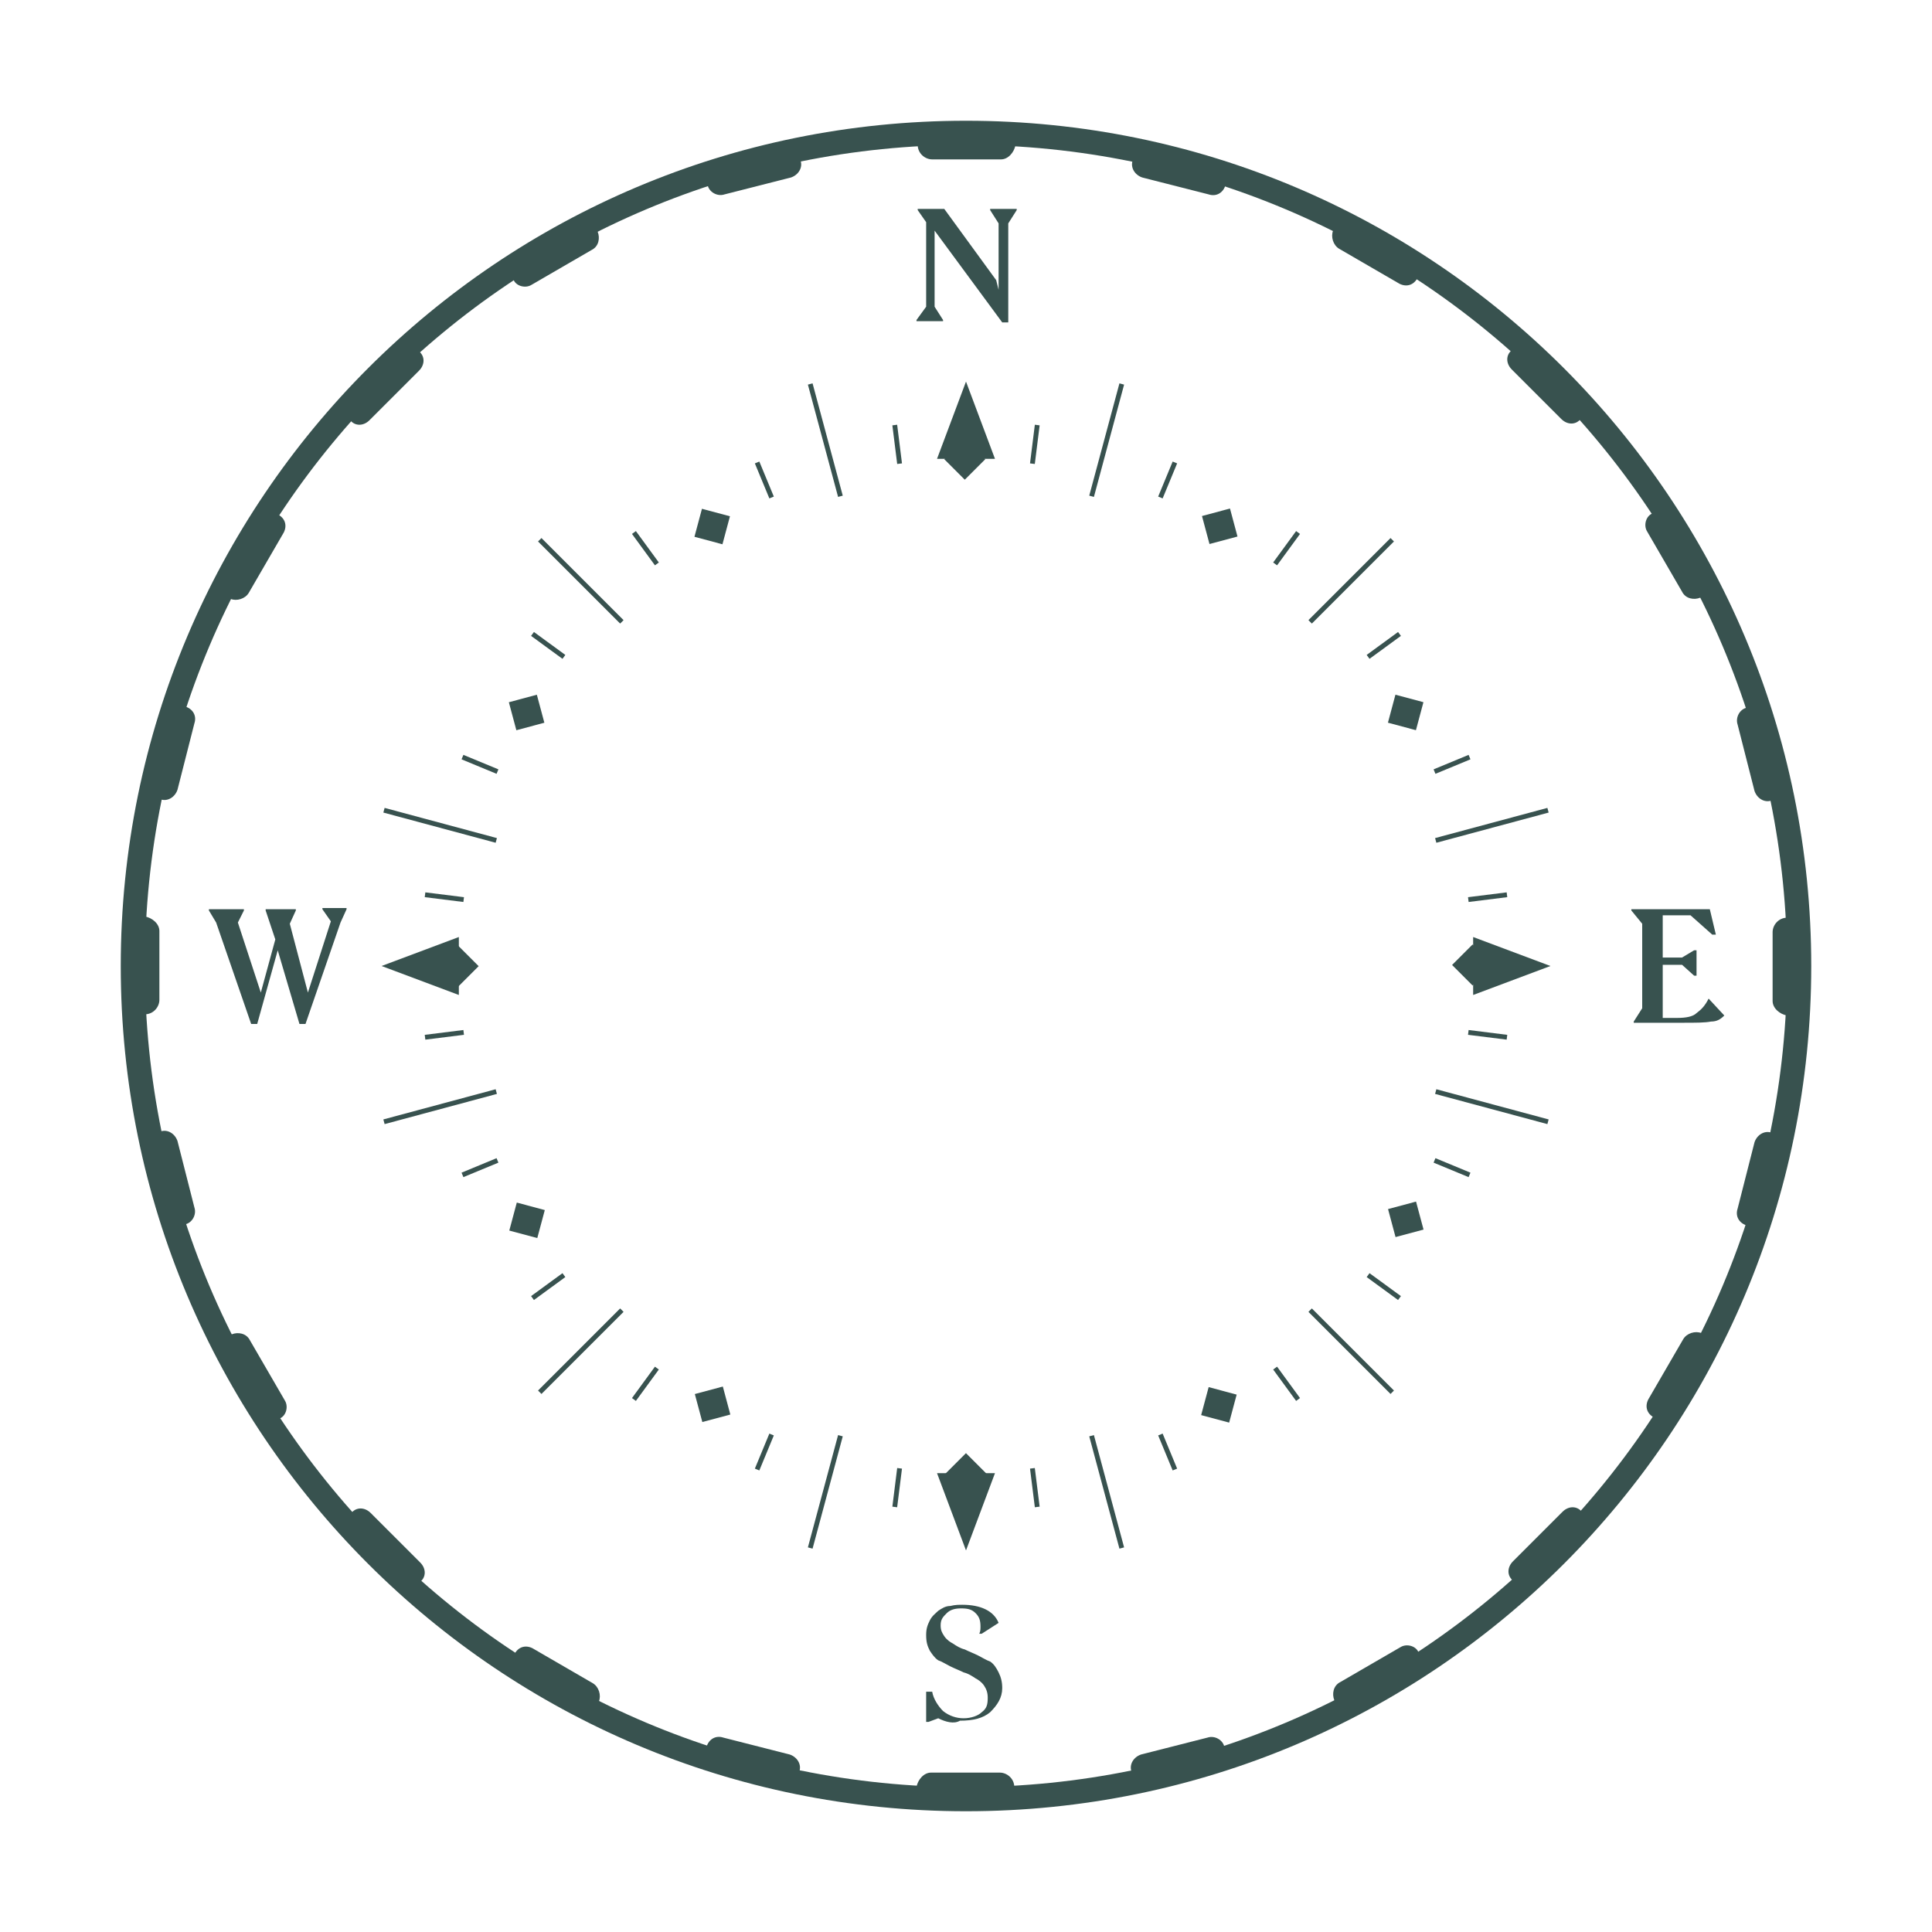 <?xml version="1.0" encoding="utf-8"?>
<!-- Generator: Adobe Illustrator 22.0.1, SVG Export Plug-In . SVG Version: 6.00 Build 0)  -->
<svg version="1.1" id="Layer_1" xmlns="http://www.w3.org/2000/svg" xmlns:xlink="http://www.w3.org/1999/xlink" x="0px" y="0px"
	 viewBox="0 0 160 160" style="enable-background:new 0 0 160 160;" xml:space="preserve">
<style type="text/css">
	.st0{fill:#38524F;}
	.st1{fill:none;stroke:#38524F;stroke-width:0.4;stroke-miterlimit:10;}
</style>
<g>
	<g>
		<path class="st0" d="M77.4,19.1v6.3l0.7,1.1v0.1h-2.2v-0.1l0.8-1.1v-7L76,17.4v-0.1h2.2l4.3,5.9l0.2,0.8v-5.5L82,17.4v-0.1h2.2
			v0.1l-0.7,1.1v8.2H83L77.4,19.1z"/>
	</g>
	<g>
		<path class="st0" d="M77.7,142.3l-0.8,0.3h-0.2v-2.5h0.5c0.1,0.6,0.5,1.2,0.9,1.6c0.5,0.4,1.1,0.6,1.7,0.6c0.6,0,1.2-0.2,1.5-0.5
			c0.4-0.3,0.5-0.6,0.5-1.2c0-0.4-0.1-0.7-0.3-1c-0.2-0.3-0.5-0.5-0.7-0.6c-0.3-0.2-0.6-0.4-1-0.5c-0.4-0.2-0.7-0.3-1.1-0.5
			c-0.4-0.2-0.7-0.4-1-0.5c-0.3-0.2-0.5-0.5-0.7-0.8c-0.2-0.4-0.3-0.7-0.3-1.3c0-0.5,0.1-0.8,0.3-1.2s0.5-0.6,0.7-0.8
			c0.3-0.2,0.6-0.4,1-0.4c0.4-0.1,0.7-0.1,1-0.1c1.5,0,2.6,0.5,3,1.5l-1.4,0.9h-0.2c0.1-0.2,0.1-0.4,0.1-0.6c0-0.5-0.1-0.8-0.4-1.1
			c-0.3-0.3-0.6-0.4-1.2-0.4c-0.5,0-0.9,0.1-1.2,0.4c-0.3,0.3-0.5,0.5-0.5,1c0,0.4,0.1,0.6,0.3,0.9c0.2,0.3,0.5,0.5,0.7,0.6
			c0.3,0.2,0.6,0.4,1,0.5c0.4,0.2,0.7,0.3,1.1,0.5c0.4,0.2,0.7,0.4,1,0.5c0.3,0.2,0.5,0.5,0.7,0.9c0.2,0.4,0.3,0.8,0.3,1.3
			c0,0.8-0.4,1.4-1,2c-0.6,0.5-1.4,0.7-2.5,0.7C79,142.8,78.3,142.6,77.7,142.3z"/>
	</g>
	<g>
		<path class="st0" d="M142.8,84.1c-0.3,0.3-0.6,0.5-1.1,0.5c-0.5,0.1-1.3,0.1-2.3,0.1h-4.1v-0.1l0.7-1.1v-7l-0.9-1.1v-0.1h6.5
			l0.5,2.1h-0.3l-1.8-1.6h-2.3v3.5h1.6l1-0.6h0.2v2.1h-0.2l-1-0.9h-1.6v4.4h1.2c0.7,0,1.3-0.1,1.6-0.4c0.4-0.3,0.7-0.6,1-1.2
			L142.8,84.1z"/>
	</g>
	<g>
		<path class="st0" d="M17.9,76.4l-0.6-1v-0.1h2.9v0.1l-0.5,1l1.9,5.8l1.2-4.4l-0.8-2.4v-0.1h2.5v0.1L24,76.5l1.5,5.7l1.9-5.9
			l-0.7-1v-0.1h2v0.1l-0.5,1.1l-2.9,8.4h-0.5L23,78.7l-1.7,6.1h-0.5L17.9,76.4z"/>
	</g>
	<g>
		<line class="st1" x1="74.1" y1="35.2" x2="74.5" y2="38.4"/>
		<line class="st1" x1="62.7" y1="38.3" x2="63.9" y2="41.2"/>
		<line class="st1" x1="52.5" y1="44.1" x2="54.4" y2="46.7"/>
		<line class="st1" x1="44.1" y1="52.5" x2="46.7" y2="54.4"/>
		<line class="st1" x1="38.3" y1="62.7" x2="41.2" y2="63.9"/>
		<line class="st1" x1="35.2" y1="74.1" x2="38.4" y2="74.5"/>
		<line class="st1" x1="35.2" y1="85.9" x2="38.4" y2="85.5"/>
		<line class="st1" x1="38.3" y1="97.3" x2="41.2" y2="96.1"/>
		<line class="st1" x1="44.1" y1="107.5" x2="46.7" y2="105.6"/>
		<line class="st1" x1="52.5" y1="115.9" x2="54.4" y2="113.3"/>
		<line class="st1" x1="62.7" y1="121.7" x2="63.9" y2="118.8"/>
		<line class="st1" x1="74.1" y1="124.8" x2="74.5" y2="121.6"/>
		<line class="st1" x1="85.9" y1="124.8" x2="85.5" y2="121.6"/>
		<line class="st1" x1="97.3" y1="121.7" x2="96.1" y2="118.8"/>
		<line class="st1" x1="107.5" y1="115.9" x2="105.6" y2="113.3"/>
		<line class="st1" x1="115.9" y1="107.5" x2="113.3" y2="105.6"/>
		<line class="st1" x1="121.7" y1="97.3" x2="118.8" y2="96.1"/>
		<line class="st1" x1="124.8" y1="85.9" x2="121.6" y2="85.5"/>
		<line class="st1" x1="124.8" y1="74.1" x2="121.6" y2="74.5"/>
		<line class="st1" x1="121.7" y1="62.7" x2="118.8" y2="63.9"/>
		<line class="st1" x1="115.9" y1="52.5" x2="113.3" y2="54.4"/>
		<line class="st1" x1="107.5" y1="44.1" x2="105.6" y2="46.7"/>
		<line class="st1" x1="97.3" y1="38.3" x2="96.1" y2="41.2"/>
		<line class="st1" x1="85.9" y1="35.2" x2="85.5" y2="38.4"/>
		<line class="st1" x1="67.1" y1="31.8" x2="69.6" y2="41.1"/>
		<line class="st1" x1="44.7" y1="44.7" x2="51.5" y2="51.5"/>
		<line class="st1" x1="31.8" y1="67.1" x2="41.1" y2="69.6"/>
		<line class="st1" x1="31.8" y1="92.9" x2="41.1" y2="90.4"/>
		<line class="st1" x1="44.7" y1="115.3" x2="51.5" y2="108.5"/>
		<line class="st1" x1="67.1" y1="128.2" x2="69.6" y2="118.9"/>
		<line class="st1" x1="92.9" y1="128.2" x2="90.4" y2="118.9"/>
		<line class="st1" x1="115.3" y1="115.3" x2="108.5" y2="108.5"/>
		<line class="st1" x1="128.2" y1="92.9" x2="118.9" y2="90.4"/>
		<line class="st1" x1="128.2" y1="67.1" x2="118.9" y2="69.6"/>
		<line class="st1" x1="115.3" y1="44.7" x2="108.5" y2="51.5"/>
		<line class="st1" x1="92.9" y1="31.8" x2="90.4" y2="41.1"/>
	</g>
	<g>
		<polygon class="st0" points="80,31.6 77.6,38 82.4,38 		"/>
		<polygon class="st0" points="31.6,80 38,82.4 38,77.6 		"/>
		<polygon class="st0" points="128.4,80 122,82.4 122,77.6 		"/>
		<polygon class="st0" points="80,128.4 77.6,122 82.4,122 		"/>
		
			<rect x="78.8" y="120.8" transform="matrix(0.707 -0.707 0.707 0.707 -62.817 92.346)" class="st0" width="2.4" height="2.4"/>
		
			<rect x="99.8" y="115.1" transform="matrix(0.259 -0.966 0.966 0.259 -37.56 183.789)" class="st0" width="2.4" height="2.4"/>
		
			<rect x="115.2" y="99.8" transform="matrix(0.966 -0.259 0.259 0.966 -22.18 33.561)" class="st0" width="2.4" height="2.4"/>
		
			<rect x="120.8" y="78.7" transform="matrix(0.707 -0.707 0.707 0.707 -20.791 109.68)" class="st0" width="2.4" height="2.4"/>
		
			<rect x="115.2" y="57.8" transform="matrix(0.259 -0.966 0.966 0.259 29.271 156.163)" class="st0" width="2.4" height="2.4"/>
		<rect x="99.8" y="42.4" transform="matrix(0.966 -0.259 0.259 0.966 -7.845 27.625)" class="st0" width="2.4" height="2.4"/>
		
			<rect x="78.7" y="36.8" transform="matrix(0.707 -0.707 0.707 0.707 -3.457 67.654)" class="st0" width="2.4" height="2.4"/>
		<rect x="57.8" y="42.4" transform="matrix(0.259 -0.966 0.966 0.259 1.583 89.307)" class="st0" width="2.4" height="2.4"/>
		
			<rect x="42.4" y="57.8" transform="matrix(0.966 -0.259 0.259 0.966 -13.787 13.303)" class="st0" width="2.4" height="2.4"/>
		
			<rect x="36.8" y="78.8" transform="matrix(0.707 -0.707 0.707 0.707 -45.483 50.32)" class="st0" width="2.4" height="2.4"/>
		
			<rect x="42.4" y="99.8" transform="matrix(0.259 -0.966 0.966 0.259 -65.211 117.02)" class="st0" width="2.4" height="2.4"/>
		
			<rect x="57.8" y="115.1" transform="matrix(0.966 -0.259 0.259 0.966 -28.103 19.232)" class="st0" width="2.4" height="2.4"/>
	</g>
	<path class="st0" d="M80,10c-38.7,0-70,31.3-70,70s31.3,70,70,70s70-31.3,70-70S118.7,10,80,10z M80,148c-37.6,0-68-30.4-68-68
		s30.4-68,68-68s68,30.4,68,68S117.6,148,80,148z"/>
	<g>
		<path class="st0" d="M82.9,13.2h-5.7c-0.6,0-1.2-0.5-1.2-1.2l0,0c0-0.6,0.5-1.2,1.2-1.2h5.7c0.6,0,1.2,0.5,1.2,1.2l0,0
			C84,12.6,83.5,13.2,82.9,13.2z"/>
		<path class="st0" d="M65.5,14.7l-5.5,1.4c-0.6,0.2-1.3-0.2-1.4-0.8l0,0c-0.2-0.6,0.2-1.3,0.8-1.4l5.5-1.4c0.6-0.2,1.3,0.2,1.4,0.8
			l0,0C66.5,13.9,66.1,14.5,65.5,14.7z"/>
		<path class="st0" d="M49,20.7l-5,2.9c-0.5,0.3-1.3,0.1-1.5-0.5l0,0c-0.3-0.5-0.1-1.3,0.5-1.5l5-2.9c0.5-0.3,1.3-0.1,1.5,0.5l0,0
			C49.7,19.7,49.6,20.4,49,20.7z"/>
		<path class="st0" d="M34.7,30.7l-4.1,4.1c-0.5,0.5-1.2,0.5-1.6,0l0,0c-0.5-0.5-0.5-1.2,0-1.6l4.1-4.1c0.5-0.5,1.2-0.5,1.6,0l0,0
			C35.2,29.5,35.2,30.2,34.7,30.7z"/>
		<path class="st0" d="M23.5,44.1l-2.9,5c-0.3,0.5-1,0.7-1.5,0.5l0,0c-0.5-0.3-0.7-1-0.5-1.5l2.9-5c0.3-0.5,1-0.7,1.5-0.5l0,0
			C23.6,42.9,23.8,43.5,23.5,44.1z"/>
		<path class="st0" d="M16.1,59.9l-1.4,5.5c-0.2,0.6-0.8,1-1.4,0.8l0,0c-0.6-0.2-1-0.8-0.8-1.4l1.4-5.5c0.2-0.6,0.8-1,1.4-0.8l0,0
			C16,58.7,16.3,59.3,16.1,59.9z"/>
		<path class="st0" d="M13.2,77.1v5.7c0,0.6-0.5,1.2-1.2,1.2l0,0c-0.6,0-1.2-0.5-1.2-1.2v-5.7c0-0.6,0.5-1.2,1.2-1.2l0,0
			C12.6,76,13.2,76.5,13.2,77.1z"/>
		<path class="st0" d="M14.7,94.5l1.4,5.5c0.2,0.6-0.2,1.3-0.8,1.4l0,0c-0.6,0.2-1.3-0.2-1.4-0.8l-1.4-5.5c-0.2-0.6,0.2-1.3,0.8-1.4
			l0,0C13.9,93.5,14.5,93.9,14.7,94.5z"/>
		<path class="st0" d="M20.7,111l2.9,5c0.3,0.5,0.1,1.3-0.5,1.5l0,0c-0.5,0.3-1.3,0.1-1.5-0.5l-2.9-5c-0.3-0.5-0.1-1.3,0.5-1.5l0,0
			C19.7,110.3,20.4,110.4,20.7,111z"/>
		<path class="st0" d="M30.7,125.3l4.1,4.1c0.5,0.5,0.5,1.2,0,1.6l0,0c-0.5,0.5-1.2,0.5-1.6,0l-4.1-4.1c-0.5-0.5-0.5-1.2,0-1.6l0,0
			C29.5,124.8,30.2,124.8,30.7,125.3z"/>
		<path class="st0" d="M44.1,136.5l5,2.9c0.5,0.3,0.7,1,0.5,1.5l0,0c-0.3,0.5-1,0.7-1.5,0.5l-5-2.9c-0.5-0.3-0.7-1-0.5-1.5l0,0
			C42.9,136.4,43.5,136.2,44.1,136.5z"/>
		<path class="st0" d="M59.9,143.9l5.5,1.4c0.6,0.2,1,0.8,0.8,1.4l0,0c-0.2,0.6-0.8,1-1.4,0.8l-5.5-1.4c-0.6-0.2-1-0.8-0.8-1.4l0,0
			C58.7,144,59.3,143.7,59.9,143.9z"/>
		<path class="st0" d="M77.1,146.8h5.7c0.6,0,1.2,0.5,1.2,1.2l0,0c0,0.6-0.5,1.2-1.2,1.2h-5.7c-0.6,0-1.2-0.5-1.2-1.2l0,0
			C76,147.4,76.5,146.8,77.1,146.8z"/>
		<path class="st0" d="M94.5,145.3l5.5-1.4c0.6-0.2,1.3,0.2,1.4,0.8l0,0c0.2,0.6-0.2,1.3-0.8,1.4l-5.5,1.4c-0.6,0.2-1.3-0.2-1.4-0.8
			l0,0C93.5,146.1,93.9,145.5,94.5,145.3z"/>
		<path class="st0" d="M111,139.3l5-2.9c0.5-0.3,1.3-0.1,1.5,0.5l0,0c0.3,0.5,0.1,1.3-0.5,1.5l-5,2.9c-0.5,0.3-1.3,0.1-1.5-0.5l0,0
			C110.3,140.3,110.4,139.6,111,139.3z"/>
		<path class="st0" d="M125.3,129.3l4.1-4.1c0.5-0.5,1.2-0.5,1.6,0l0,0c0.5,0.5,0.5,1.2,0,1.6l-4.1,4.1c-0.5,0.5-1.2,0.5-1.6,0l0,0
			C124.8,130.5,124.8,129.8,125.3,129.3z"/>
		<path class="st0" d="M136.5,115.9l2.9-5c0.3-0.5,1-0.7,1.5-0.5l0,0c0.5,0.3,0.7,1,0.5,1.5l-2.9,5c-0.3,0.5-1,0.7-1.5,0.5l0,0
			C136.4,117.1,136.2,116.5,136.5,115.9z"/>
		<path class="st0" d="M143.9,100.1l1.4-5.5c0.2-0.6,0.8-1,1.4-0.8l0,0c0.6,0.2,1,0.8,0.8,1.4l-1.4,5.5c-0.2,0.6-0.8,1-1.4,0.8l0,0
			C144,101.3,143.7,100.7,143.9,100.1z"/>
		<path class="st0" d="M146.8,82.9v-5.7c0-0.6,0.5-1.2,1.2-1.2l0,0c0.6,0,1.2,0.5,1.2,1.2v5.7c0,0.6-0.5,1.2-1.2,1.2l0,0
			C147.4,84,146.8,83.5,146.8,82.9z"/>
		<path class="st0" d="M145.3,65.5l-1.4-5.5c-0.2-0.6,0.2-1.3,0.8-1.4l0,0c0.6-0.2,1.3,0.2,1.4,0.8l1.4,5.5c0.2,0.6-0.2,1.3-0.8,1.4
			l0,0C146.1,66.5,145.5,66.1,145.3,65.5z"/>
		<path class="st0" d="M139.3,49l-2.9-5c-0.3-0.5-0.1-1.3,0.5-1.5l0,0c0.5-0.3,1.3-0.1,1.5,0.5l2.9,5c0.3,0.5,0.1,1.3-0.5,1.5l0,0
			C140.3,49.7,139.6,49.6,139.3,49z"/>
		<path class="st0" d="M129.3,34.7l-4.1-4.1c-0.5-0.5-0.5-1.2,0-1.6l0,0c0.5-0.5,1.2-0.5,1.6,0l4.1,4.1c0.5,0.5,0.5,1.2,0,1.6l0,0
			C130.5,35.2,129.8,35.2,129.3,34.7z"/>
		<path class="st0" d="M115.9,23.5l-5-2.9c-0.5-0.3-0.7-1-0.5-1.5l0,0c0.3-0.5,1-0.7,1.5-0.5l5,2.9c0.5,0.3,0.7,1,0.5,1.5l0,0
			C117.1,23.6,116.5,23.8,115.9,23.5z"/>
		<path class="st0" d="M100.1,16.1l-5.5-1.4c-0.6-0.2-1-0.8-0.8-1.4l0,0c0.2-0.6,0.8-1,1.4-0.8l5.5,1.4c0.6,0.2,1,0.8,0.8,1.4l0,0
			C101.3,16,100.7,16.3,100.1,16.1z"/>
	</g>
</g>
</svg>
